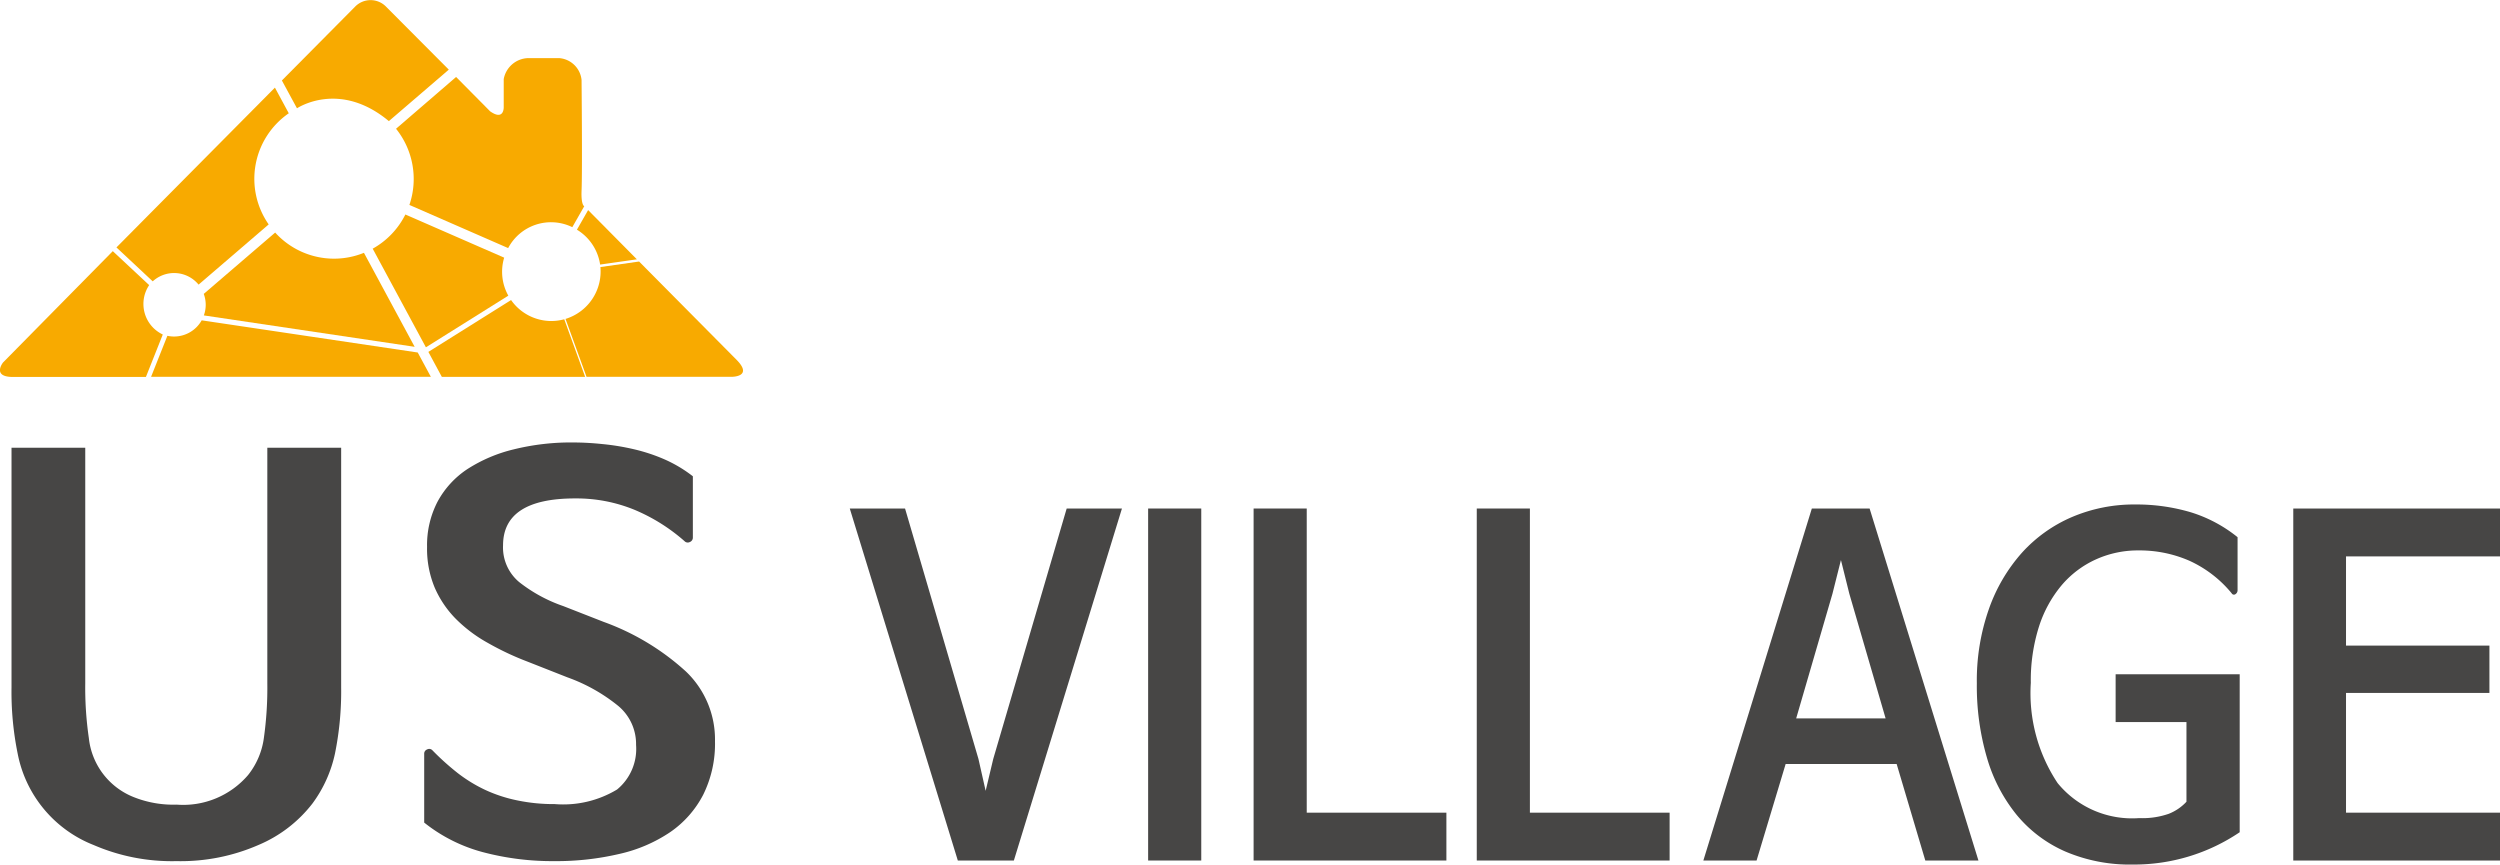 <svg xmlns="http://www.w3.org/2000/svg" width="152.365" height="52.691" viewBox="0 0 152.365 52.691">
  <g id="그룹_1661" data-name="그룹 1661" transform="translate(-752.115 -13.799)">
    <g id="그룹_1146" data-name="그룹 1146" transform="translate(752.816 40.764)">
      <path id="패스_234" data-name="패스 234" d="M766.1,190.552h-.07a12.01,12.01,0,0,1-5.013-.98,7.516,7.516,0,0,1-4.638-5.584,18.873,18.873,0,0,1-.373-4.024V165.356H760.5v14.349a21.3,21.3,0,0,0,.219,3.347,4.363,4.363,0,0,0,2.708,3.587,6.509,6.509,0,0,0,2.642.469,5.209,5.209,0,0,0,4.352-1.8,4.608,4.608,0,0,0,.964-2.256,21.956,21.956,0,0,0,.211-3.347V165.356h4.5v14.608a19.035,19.035,0,0,1-.375,4.024,7.893,7.893,0,0,1-1.376,3.053,8.152,8.152,0,0,1-3.3,2.531A11.833,11.833,0,0,1,766.1,190.552Z" transform="translate(-756.005 -165.034)" fill="#474645"/>
      <path id="패스_235" data-name="패스 235" d="M911.54,169.585a11.1,11.1,0,0,0-3.048-1.91,9.33,9.33,0,0,0-3.621-.693c-2.927,0-4.39.959-4.39,2.86a2.75,2.75,0,0,0,.982,2.238,9.172,9.172,0,0,0,2.695,1.466l2.461.963a14.98,14.98,0,0,1,5.012,3.025,5.725,5.725,0,0,1,1.767,4.247,6.993,6.993,0,0,1-.715,3.253,6.244,6.244,0,0,1-2.012,2.284,9.1,9.1,0,0,1-3.1,1.33,16.815,16.815,0,0,1-3.978.439,16.523,16.523,0,0,1-4.35-.549,9.723,9.723,0,0,1-3.568-1.8v-4.187a.271.271,0,0,1,.176-.269.264.264,0,0,1,.321.047,15.691,15.691,0,0,0,1.535,1.383,8.955,8.955,0,0,0,1.675,1.029,8.789,8.789,0,0,0,1.948.641,10.845,10.845,0,0,0,2.3.229,6.351,6.351,0,0,0,3.8-.889,3.2,3.2,0,0,0,1.158-2.716,3.024,3.024,0,0,0-1.071-2.365,10.506,10.506,0,0,0-3.106-1.752l-2.46-.969a17.308,17.308,0,0,1-2.442-1.157,8.685,8.685,0,0,1-1.93-1.465,6.254,6.254,0,0,1-1.264-1.881,6.148,6.148,0,0,1-.465-2.478,5.747,5.747,0,0,1,.643-2.767,5.512,5.512,0,0,1,1.818-1.98,9.161,9.161,0,0,1,2.822-1.2,14.505,14.505,0,0,1,3.6-.421,17.709,17.709,0,0,1,1.82.1,14.493,14.493,0,0,1,1.93.32,10.706,10.706,0,0,1,1.873.626,8.127,8.127,0,0,1,1.693,1.016v3.731a.286.286,0,0,1-.18.273A.274.274,0,0,1,911.54,169.585Z" transform="translate(-870.523 -163.57)" fill="#474645"/>
    </g>
    <g id="그룹_1148" data-name="그룹 1148" transform="translate(752.115 13.8)">
      <g id="그룹_1147" data-name="그룹 1147" transform="translate(6.874 4.69)">
        <path id="패스_236" data-name="패스 236" d="M793.742,55.275a1.929,1.929,0,0,1,2.795.2l4.272-3.67a4.852,4.852,0,0,1,1.224-6.773l-.844-1.564-9.658,9.739Z" transform="translate(-791.308 -42.819)" fill="#f8aa00"/>
        <path id="패스_237" data-name="패스 237" d="M904.624,116.644a3,3,0,0,1-2.456-1.278l-5.041,3.16.82,1.52h8.735l-1.273-3.509A3.013,3.013,0,0,1,904.624,116.644Z" transform="translate(-877.894 -101.77)" fill="#f8aa00"/>
        <path id="패스_238" data-name="패스 238" d="M806.333,122.228a1.931,1.931,0,0,1-1.684.987,1.956,1.956,0,0,1-.407-.044l-.994,2.5H820.3l-.8-1.482Z" transform="translate(-800.915 -107.396)" fill="#f8aa00"/>
        <path id="패스_239" data-name="패스 239" d="M880.269,86.406a4.877,4.877,0,0,1-1.992,2.083L881.52,94.5l5.023-3.148a2.991,2.991,0,0,1-.253-2.316Z" transform="translate(-862.437 -78.024)" fill="#f8aa00"/>
        <path id="패스_240" data-name="패스 240" d="M829.042,94.112a4.842,4.842,0,0,1-3.589-1.591L821.1,96.259a1.9,1.9,0,0,1,.006,1.311l12.848,1.914-3.091-5.729A4.846,4.846,0,0,1,829.042,94.112Z" transform="translate(-815.556 -83.038)" fill="#f8aa00"/>
        <path id="패스_241" data-name="패스 241" d="M947.4,86.1a3,3,0,0,1,1.413,2.125l2.24-.32-2.971-3Z" transform="translate(-919.112 -76.792)" fill="#f8aa00"/>
        <path id="패스_242" data-name="패스 242" d="M949.894,83.6" transform="translate(-921.16 -75.724)" fill="#1a1311"/>
        <path id="패스_243" data-name="패스 243" d="M967.691,101.549Z" transform="translate(-935.753 -90.44)" fill="#1a1311"/>
        <path id="패스_244" data-name="패스 244" d="M906.513,39.848l.006.006h0Z" transform="translate(-885.589 -39.848)" fill="#1a1311"/>
        <path id="패스_245" data-name="패스 245" d="M791.531,97.565" transform="translate(-791.308 -87.174)" fill="#1a1311"/>
        <path id="패스_246" data-name="패스 246" d="M790.295,98.814" transform="translate(-790.295 -88.198)" fill="#1a1311"/>
        <path id="패스_247" data-name="패스 247" d="M845.173,43.472" transform="translate(-835.293 -42.819)" fill="#1a1311"/>
        <path id="패스_248" data-name="패스 248" d="M847.573,41.054" transform="translate(-837.261 -40.837)" fill="#1a1311"/>
      </g>
      <path id="패스_249" data-name="패스 249" d="M848.487,20.4s2.571-1.743,5.6.781l3.652-3.137-3.83-3.845a1.315,1.315,0,0,0-1.874,0l-4.468,4.505Z" transform="translate(-830.387 -13.8)" fill="#f8aa00"/>
      <path id="패스_250" data-name="패스 250" d="M761.206,100.885l-2.217-2.071L752.3,105.6s-.654.824.481.878h8.228l1.027-2.584A2.058,2.058,0,0,1,761.206,100.885Z" transform="translate(-752.115 -83.508)" fill="#f8aa00"/>
      <path id="패스_251" data-name="패스 251" d="M948.038,102.326l-2.358.337a3.024,3.024,0,0,1-2.127,3.161l1.281,3.529h8.825s1.344.022.34-1.015Z" transform="translate(-909.087 -86.388)" fill="#f8aa00"/>
      <path id="패스_252" data-name="패스 252" d="M889.841,34.616l-3.661,3.156a4.891,4.891,0,0,1,.814,4.643l6.019,2.63a2.954,2.954,0,0,1,3.91-1.275l.728-1.277s-.2-.054-.164-.947c.054-1.243,0-6.746,0-6.746a1.485,1.485,0,0,0-1.365-1.333h-1.9a1.558,1.558,0,0,0-1.479,1.279V36.46s.023.849-.829.249Z" transform="translate(-862.043 -29.926)" fill="#f8aa00"/>
    </g>
    <g id="그룹_1149" data-name="그룹 1149" transform="translate(803.904 44.791)">
      <path id="패스_253" data-name="패스 253" d="M1048.053,203.145l.463-1.944,4.476-15.263h3.368l-6.587,21.453h-3.416l-6.585-21.453h3.369l4.474,15.263Z" transform="translate(-1039.771 -185.938)" fill="#474645"/>
      <path id="패스_254" data-name="패스 254" d="M1144.013,185.938v21.453h-3.238V185.938Z" transform="translate(-1122.59 -185.938)" fill="#474645"/>
      <path id="패스_255" data-name="패스 255" d="M1188.234,204.475v2.916h-11.75V185.938h3.238v18.537Z" transform="translate(-1151.871 -185.938)" fill="#474645"/>
      <path id="패스_256" data-name="패스 256" d="M1263.778,204.475v2.916h-11.753V185.938h3.238v18.537Z" transform="translate(-1213.811 -185.938)" fill="#474645"/>
    </g>
    <g id="그룹_1150" data-name="그룹 1150" transform="translate(855.928 44.546)">
      <path id="패스_257" data-name="패스 257" d="M1338.866,185.938l6.633,21.453h-3.238l-1.747-5.884h-6.765l-1.772,5.884h-3.244l6.612-21.453Zm-1.747,3.139-.516,2.05-2.212,7.6h5.45l-2.212-7.6Z" transform="translate(-1328.734 -185.692)" fill="#474645"/>
      <path id="패스_258" data-name="패스 258" d="M1436.828,189.983a7.183,7.183,0,0,0-2.582-1.984,7.566,7.566,0,0,0-3.077-.626,6.2,6.2,0,0,0-2.607.545,5.965,5.965,0,0,0-2.085,1.566,7.431,7.431,0,0,0-1.388,2.524,10.831,10.831,0,0,0-.5,3.439,9.883,9.883,0,0,0,1.633,6.105,5.863,5.863,0,0,0,4.974,2.135,4.869,4.869,0,0,0,1.8-.262,2.947,2.947,0,0,0,1.079-.735v-4.856h-4.317v-2.912h7.561v9.626a11.478,11.478,0,0,1-6.508,1.969,9.989,9.989,0,0,1-4.113-.791,7.977,7.977,0,0,1-2.967-2.231,9.858,9.858,0,0,1-1.815-3.486,15.562,15.562,0,0,1-.617-4.532,13.149,13.149,0,0,1,.732-4.523,10.266,10.266,0,0,1,2.018-3.441,8.761,8.761,0,0,1,3.061-2.18,9.652,9.652,0,0,1,3.859-.76,11.645,11.645,0,0,1,3.343.467,8.527,8.527,0,0,1,2.878,1.527v3.218a.284.284,0,0,1-.126.252A.158.158,0,0,1,1436.828,189.983Z" transform="translate(-1404.632 -184.574)" fill="#474645"/>
      <path id="패스_259" data-name="패스 259" d="M1541.014,207.391h-12.6V185.938h12.6v2.916h-9.386v5.436h8.74v2.886h-8.74v7.3h9.386Z" transform="translate(-1492.461 -185.692)" fill="#474645"/>
    </g>
  </g>
</svg>
